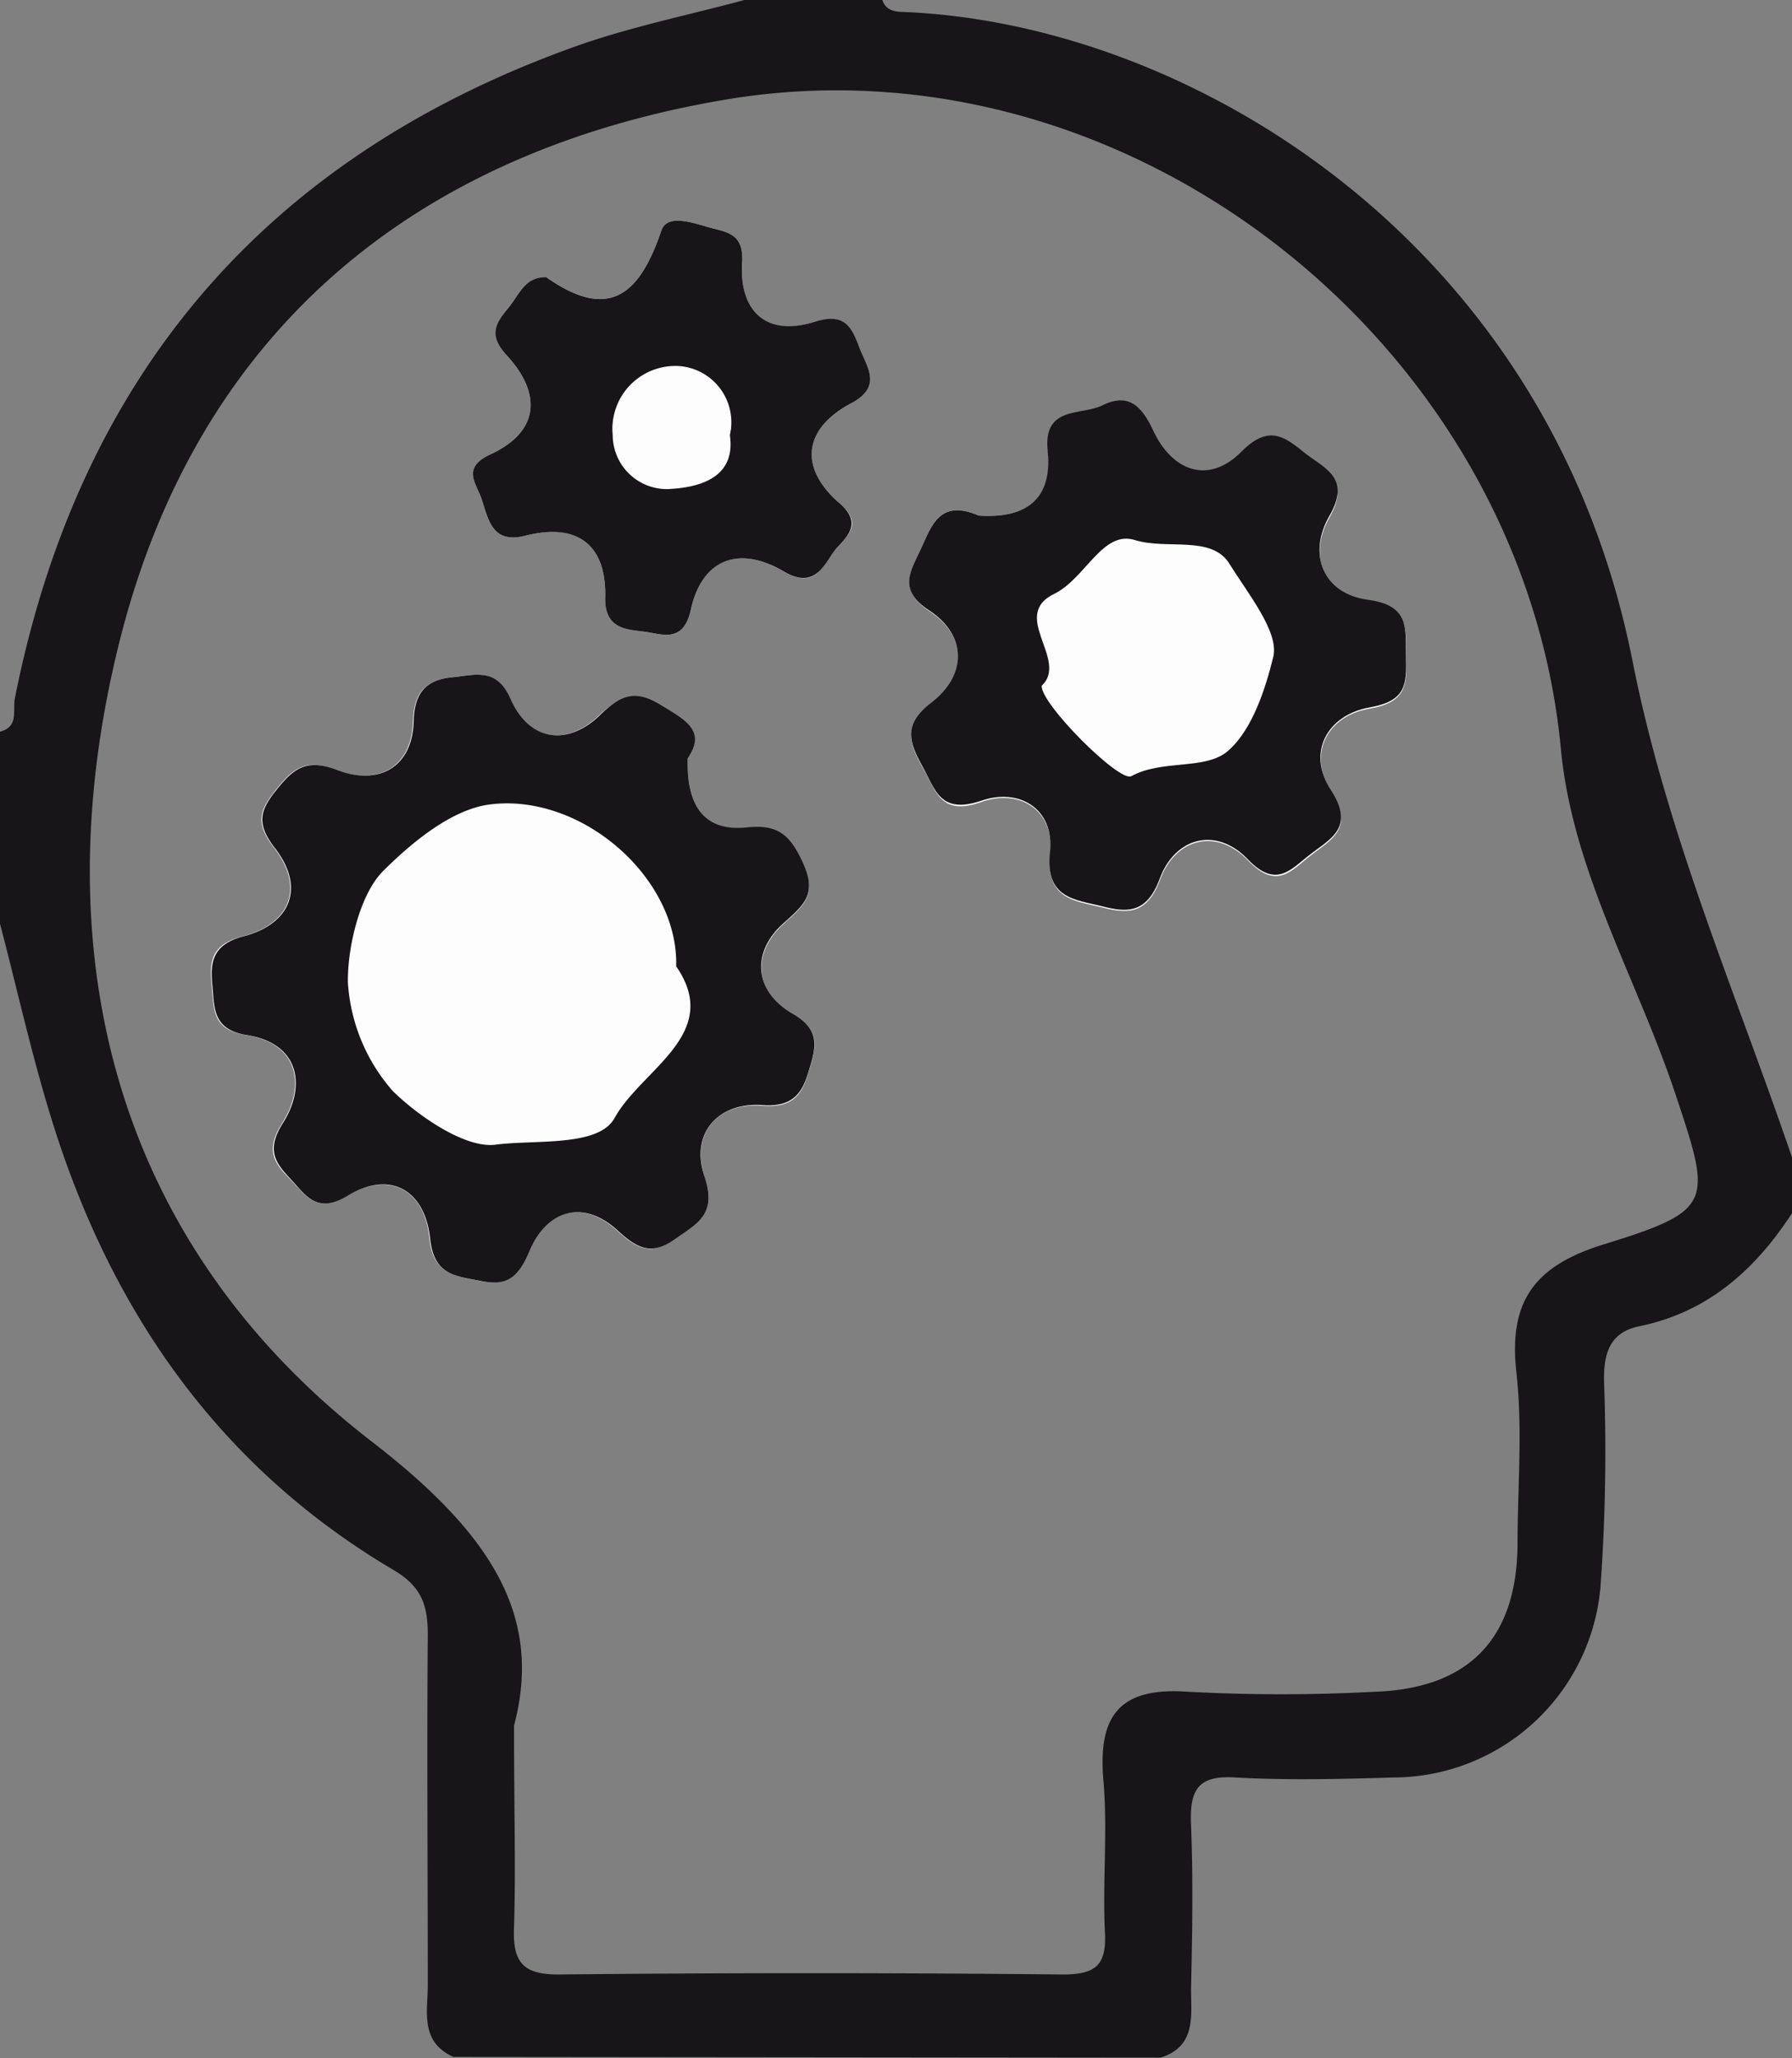 <svg xmlns="http://www.w3.org/2000/svg" viewBox="0 0 129.86 149.1"><rect x="0" y="0" width="129.86" height="149.1" fill="#808080" stroke="none"/><defs><style>.cls-1{fill:#171518;}.cls-2{fill:#fdfdfd;}</style></defs><g id="Laag_2" data-name="Laag 2"><g id="Laag_1-2" data-name="Laag 1"><g id="_4tWkdK.tif" data-name="4tWkdK.tif"><path class="cls-1" d="M53.94,0h10c.26.76.87.85,1.56.87,20.62.83,46.77,16.52,52.8,47,2.49,12.58,7.51,24.09,11.57,36v4c-2.67,4.1-6.08,7.17-11.06,8.2-2.13.43-2.61,1.92-2.57,4a137.12,137.12,0,0,1-.26,14.9,15.1,15.1,0,0,1-15,13.79c-3.81.11-7.64.21-11.44,0-2.78-.19-3.33.95-3.23,3.4.16,4,.09,8,0,11.94,0,1.91.39,4.12-2.19,4.95L32.85,149C30.41,147.89,31,145.7,31,143.8c0-8.45-.07-16.9,0-25.35,0-2.13-.41-3.5-2.48-4.72C16.15,106.43,8.35,95.44,4,81.91c-1.58-4.91-2.69-10-4-15V53c1.39-.35.9-1.54,1.08-2.43,4.62-23.21,18-39,40.24-47.07C45.41,2,49.73,1.14,53.94,0ZM37.25,125c0,6.24.13,10.4,0,14.56-.11,2.53.58,3.5,3.3,3.47q18.22-.19,36.45,0c2.39,0,3.2-.66,3.07-3.07-.18-3.66.21-7.35-.11-11-.41-4.72,1.2-6.77,6.15-6.41a126.08,126.08,0,0,0,13.47,0c6.86-.22,10.33-3.84,10.39-10.63,0-4.16.38-8.37-.08-12.48-.59-5.21,1.33-7.76,6.36-9.31,8-2.47,7.79-3,5.12-11-2.78-8.3-7.44-16.09-8.26-24.9C110.33,25,81.78,2.29,52.55,7.22c-22.7,3.83-38.37,17-43.93,39.41S8.26,90,26.92,104.41C35.53,111.05,39.37,117,37.25,125Z"/><path class="cls-2" d="M49.84,54.93c1.31-1.91-.2-2.82-1.94-3.86s-2.91-.75-4.53.79c-2.26,2.15-5,1.91-6.44-1.26-1-2.23-2.54-1.72-4.11-1.55C31,49.24,30,50,29.93,52.21c-.09,3.52-2.68,4.68-5.55,3.57-2.3-.89-3.19-.07-4.41,1.46s-1.46,2.43-.1,4.19c2.28,2.94,1.06,5.56-2.32,6.41-2.41.61-2.36,2-2.2,3.64s0,3.11,2.49,3.5c3.84.6,4.31,3.71,2.61,6.38-1.34,2.09-.46,3,.67,4.17s1.84,2.39,4,1.1c3.13-1.86,5.67-.43,6,3.1.29,2.65,1.91,2.69,3.65,3.06s2.72-.21,3.55-2.18c1.22-2.89,3.84-3.83,6.42-1.45,1.42,1.31,2.41,1.81,4.09.62S52,88,51.05,85.21c-1-3.06.92-5.38,4.18-5.11,2.32.18,2.92-.9,3.39-2.51s1-2.87-1.18-4.1c-2.8-1.61-3-4.48-.61-6.61,1.58-1.4,2.36-2.15,1.35-4.34-.9-2-1.75-2.78-4-2.56C51,60.29,49.73,58.36,49.84,54.93ZM70.92,37.35c-2.82-1.23-3.42.72-4.17,2.38s-1.72,3,.64,4.57C70.1,46.11,70.11,49,67.5,51c-2.08,1.58-1.62,2.87-.64,4.59s1.28,3.56,4.25,2.51c2.75-1,5.32.58,5,3.72-.37,3.38,1.84,3.43,3.78,3.92,1.76.45,3.23.55,4.17-2,1.1-3,4.08-3.82,6.4-1.39,2.07,2.16,3.15.69,4.47-.34,1.47-1.15,3.29-1.95,1.54-4.68s-.28-5.5,2.82-6c2.61-.46,2.67-1.72,2.62-3.64s.34-3.74-2.75-4.15c-3.31-.44-4.37-3.34-2.82-6.05,1.64-2.87-.51-3.47-1.89-4.65s-2.57-1.92-4.45,0c-2.43,2.43-5,1.41-6.4-1.52-.87-1.87-1.85-2.73-3.7-1.82-1.53.75-4.29,0-3.95,3.31C76.31,36.46,74,37.56,70.92,37.35ZM39.57,20.07c-1.54,0-2,1.39-2.83,2.36s-1.26,2,0,3.33c2.49,2.72,2.41,5.49-1.21,7.16-2.06.95-1,2-.65,3.17.52,1.53.76,3.35,3.21,2.71,3.76-1,5.85.67,5.77,4.46,0,2.33,1.52,2.32,2.85,2.5s2.81.87,3.35-1.59c.83-3.79,3.55-4.66,6.77-2.76,2.41,1.42,2.86-.7,3.82-1.73s1.81-1.83.17-3.24c-3-2.59-2.56-5.37.79-7.19,2.38-1.3,1.2-2.63.66-4.07s-1-2.53-3.22-1.85c-3.53,1.11-5.49-.75-5.27-4.31.12-2-1-2.18-2.25-2.51s-3.17-1.09-3.61.21C46.37,21.28,44.19,23.33,39.57,20.07Z"/><path class="cls-1" d="M49.84,54.93c-.11,3.43,1.18,5.36,4.34,5,2.25-.22,3.1.6,4,2.56,1,2.19.23,2.94-1.35,4.34-2.44,2.13-2.19,5,.61,6.61,2.14,1.23,1.63,2.57,1.18,4.1s-1.07,2.69-3.39,2.51C52,79.83,50,82.15,51.05,85.21c.94,2.78-.53,3.41-2.17,4.57s-2.67.69-4.09-.62c-2.58-2.38-5.2-1.44-6.42,1.45-.83,2-1.69,2.56-3.55,2.18s-3.36-.41-3.65-3.06c-.37-3.53-2.91-5-6-3.1-2.17,1.29-2.93.06-4-1.1s-2-2.08-.67-4.17c1.7-2.67,1.23-5.78-2.61-6.38-2.49-.39-2.35-2-2.49-3.5s-.21-3,2.2-3.64c3.38-.85,4.6-3.47,2.32-6.41-1.36-1.76-1.09-2.71.1-4.19s2.11-2.35,4.41-1.46c2.87,1.11,5.46-.05,5.55-3.57.06-2.22,1.07-3,2.89-3.16,1.57-.17,3.13-.68,4.11,1.55,1.39,3.17,4.18,3.41,6.44,1.26C45,50.32,46,49.93,47.9,51.07S51.15,53,49.84,54.93ZM49,70c.18-6.43-6.9-12.6-13.55-11.72-2.8.38-5.7,2.84-7.67,4.8-1.69,1.67-2.6,5.5-2.57,8.07a13.13,13.13,0,0,0,3.26,7.89c1.79,1.76,5.23,4.17,7.45,3.88,2.87-.38,7.44.18,8.61-1.92C46.46,77.47,52.4,74.91,49,70Z"/><path class="cls-1" d="M70.92,37.35c3.08.21,5.39-.89,5-4.67-.34-3.31,2.42-2.56,3.95-3.31,1.85-.91,2.83-.05,3.7,1.82,1.36,2.93,4,3.95,6.4,1.52,1.88-1.88,3-1.19,4.45,0S98,34.53,96.32,37.4c-1.55,2.71-.49,5.61,2.82,6.05,3.09.41,2.7,2.17,2.75,4.15s0,3.18-2.62,3.64c-3.1.55-4.6,3.27-2.82,6s-.07,3.53-1.54,4.68c-1.32,1-2.4,2.5-4.47.34-2.32-2.43-5.3-1.59-6.4,1.39-.94,2.56-2.41,2.46-4.17,2-1.94-.49-4.15-.54-3.78-3.92.34-3.14-2.23-4.69-5-3.72-3,1-3.32-.84-4.25-2.51s-1.44-3,.64-4.59c2.61-2,2.6-4.86-.11-6.67C65,42.72,66,41.37,66.75,39.73S68.1,36.12,70.92,37.35Zm4.57,12.32c-.11,1.29,5.61,7,6.48,6.56,2.27-1.24,5.36-.42,7-1.82,1.79-1.53,2.75-4.58,3.3-6.83.44-1.8-1.87-4.62-3.17-6.73s-4.52-1-6.86-1.73S78.66,41.89,76.43,43C73.12,44.58,77.48,47.81,75.49,49.67Z"/><path class="cls-1" d="M39.57,20.07c4.62,3.26,6.8,1.21,8.35-3.35.44-1.3,2.36-.54,3.61-.21S53.9,17,53.78,19c-.22,3.56,1.74,5.42,5.27,4.31,2.18-.68,2.67.39,3.22,1.85S64,28,61.61,29.25c-3.35,1.82-3.77,4.6-.79,7.19,1.64,1.41.66,2.35-.17,3.24s-1.41,3.15-3.82,1.73c-3.22-1.9-5.94-1-6.77,2.76-.54,2.46-2.06,1.76-3.35,1.59s-2.9-.17-2.85-2.5c.08-3.79-2-5.42-5.77-4.46-2.45.64-2.69-1.18-3.21-2.71-.39-1.14-1.41-2.22.65-3.17,3.62-1.67,3.7-4.44,1.21-7.16-1.26-1.36-.93-2.22,0-3.33S38,20.08,39.57,20.07ZM52.89,31.52a4.08,4.08,0,0,0-3.64-5,4.56,4.56,0,0,0-4.85,5,3.93,3.93,0,0,0,4,3.91C50.24,35.34,53.38,34.85,52.89,31.52Z"/></g></g></g></svg>